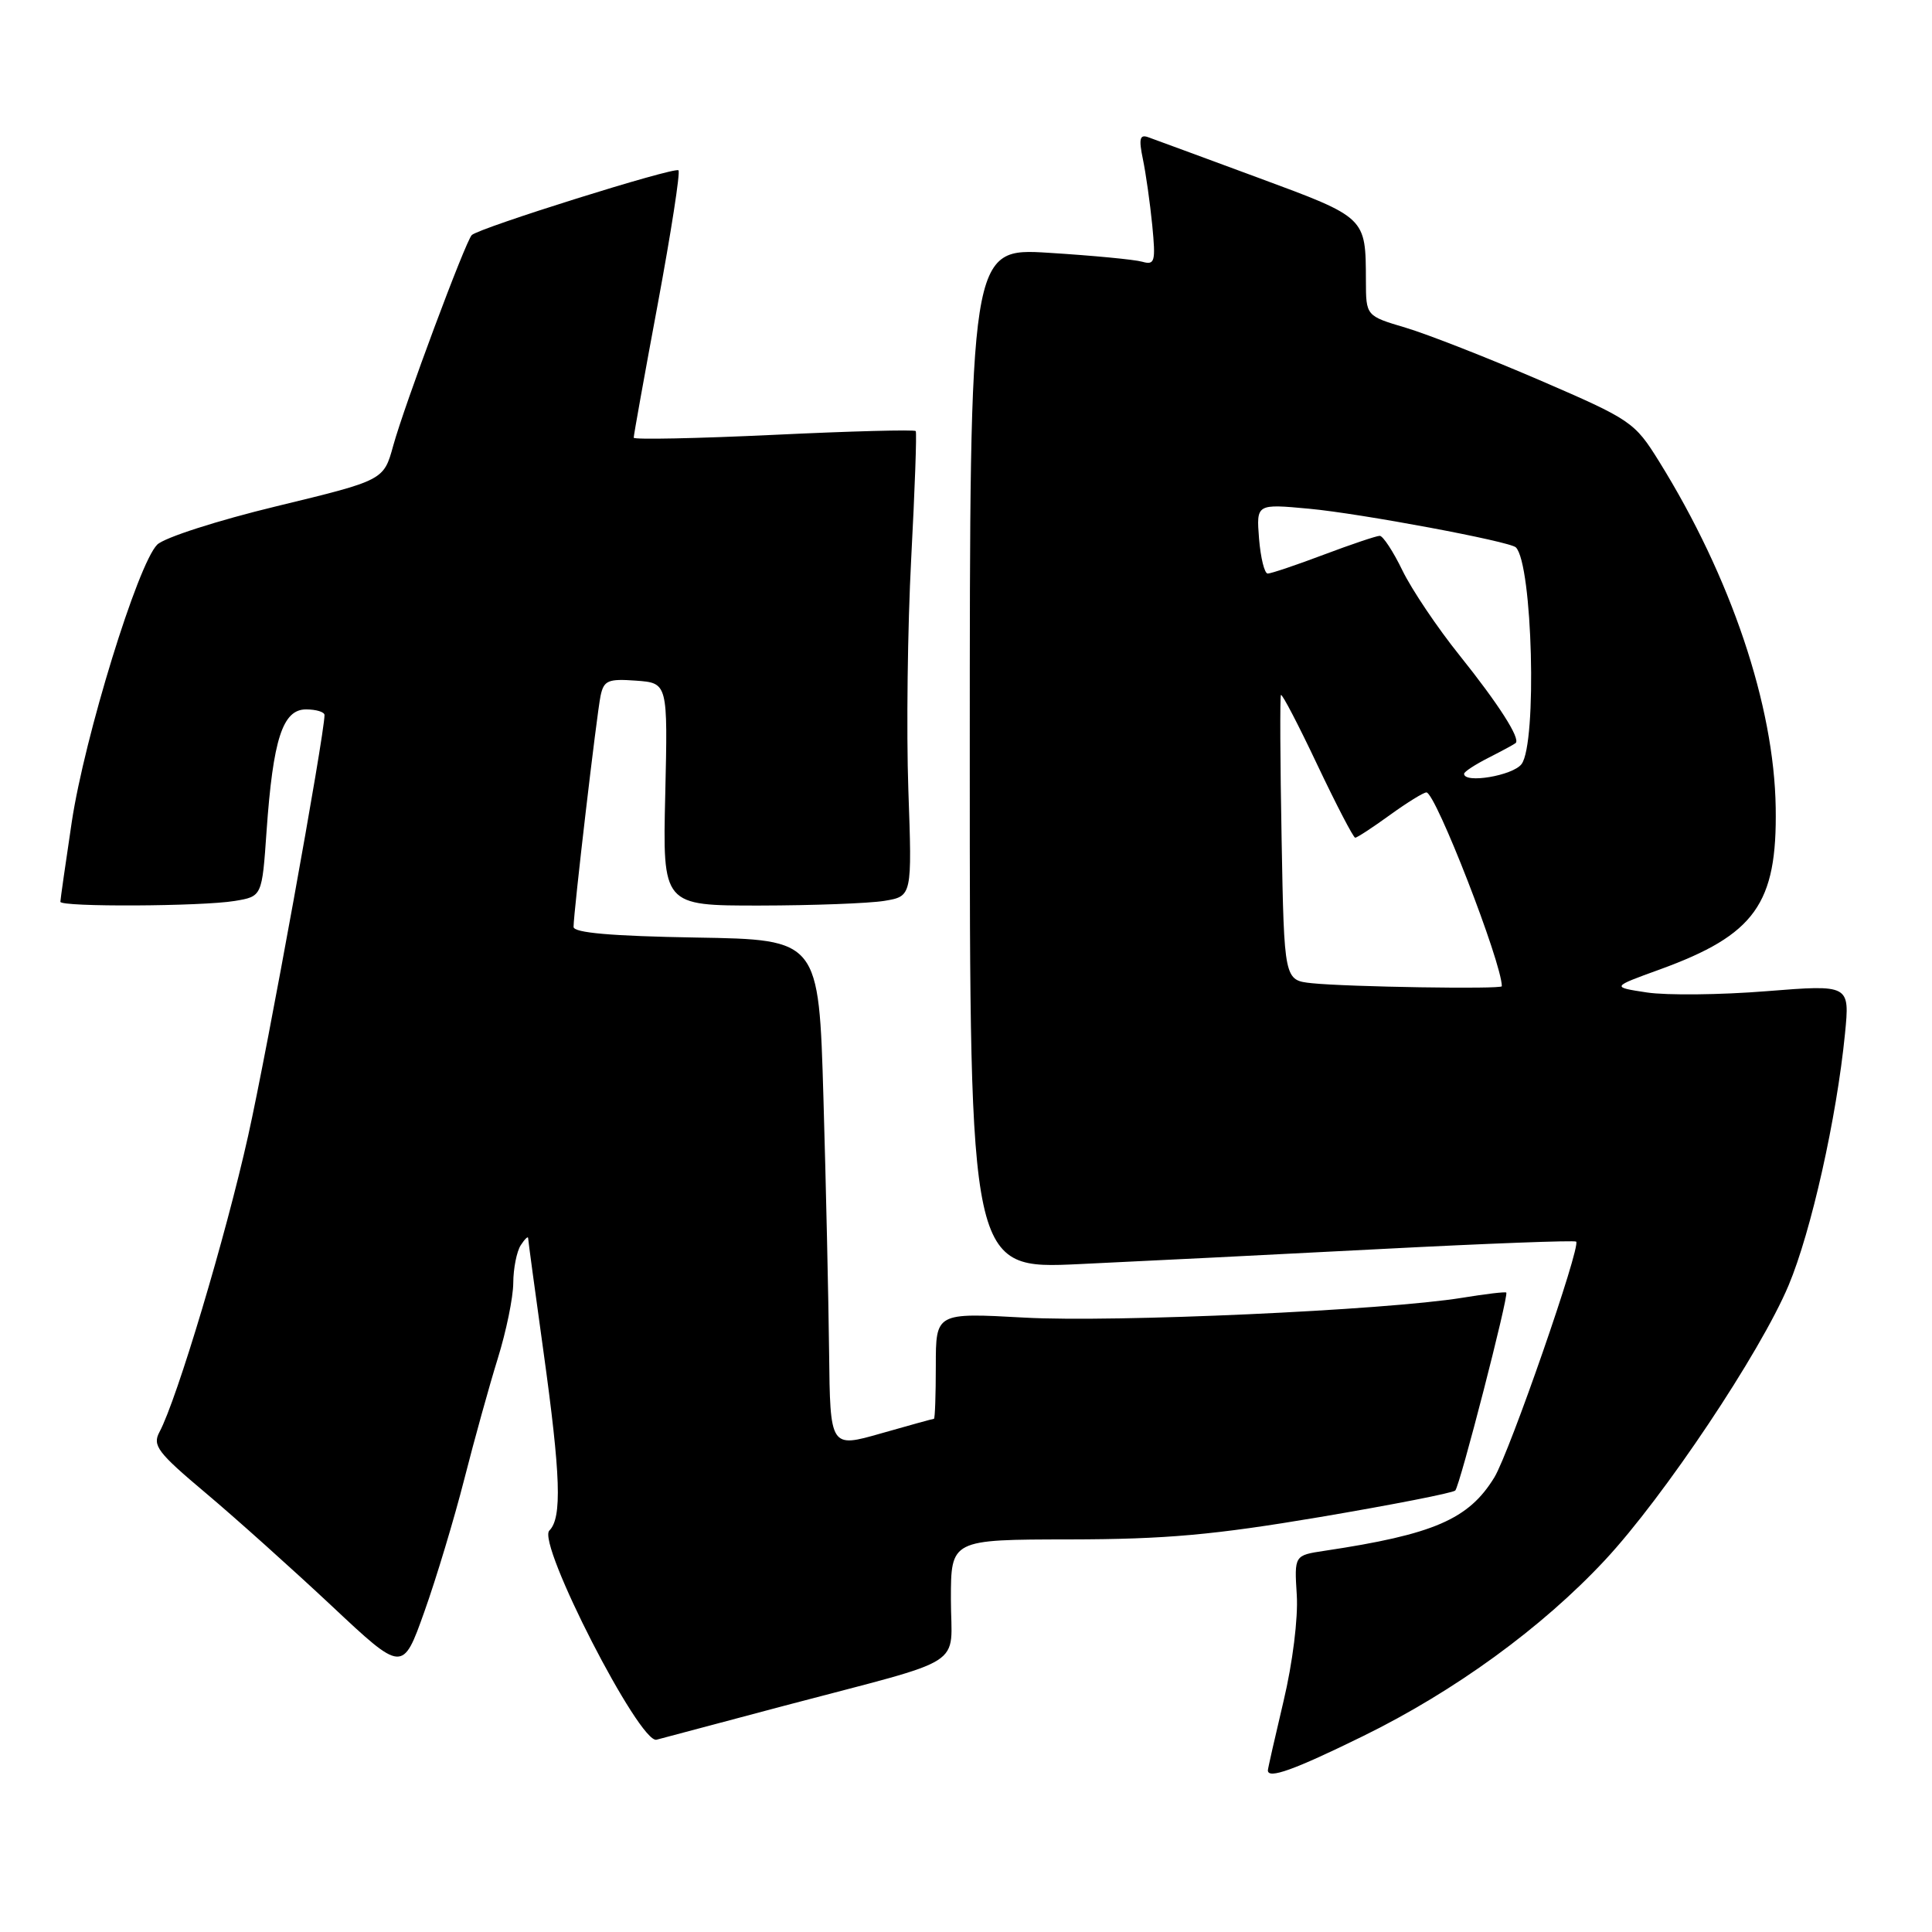 <?xml version="1.0" encoding="UTF-8" standalone="no"?>
<!DOCTYPE svg PUBLIC "-//W3C//DTD SVG 1.1//EN" "http://www.w3.org/Graphics/SVG/1.1/DTD/svg11.dtd" >
<svg xmlns="http://www.w3.org/2000/svg" xmlns:xlink="http://www.w3.org/1999/xlink" version="1.1" viewBox="0 0 256 256">
 <g >
 <path fill="currentColor"
d=" M 180.60 230.05 C 192.76 224.09 204.33 215.67 212.67 206.72 C 220.48 198.34 233.27 179.20 237.00 170.31 C 239.99 163.19 243.37 148.11 244.47 136.98 C 245.11 130.46 245.11 130.46 234.04 131.34 C 227.96 131.83 220.85 131.90 218.24 131.51 C 213.50 130.79 213.50 130.79 219.93 128.46 C 232.55 123.87 235.49 119.77 235.29 107.04 C 235.09 93.47 229.36 76.47 219.83 61.13 C 216.59 55.92 216.15 55.62 204.00 50.37 C 197.12 47.41 189.14 44.28 186.25 43.42 C 181.00 41.86 181.00 41.86 180.99 37.18 C 180.96 28.75 181.08 28.86 166.69 23.54 C 159.43 20.86 152.88 18.44 152.11 18.17 C 151.02 17.79 150.88 18.41 151.44 21.09 C 151.83 22.97 152.39 26.91 152.68 29.85 C 153.15 34.70 153.02 35.15 151.35 34.68 C 150.33 34.39 144.78 33.86 139.00 33.50 C 128.50 32.84 128.50 32.84 128.50 100.51 C 128.50 168.18 128.50 168.18 143.00 167.50 C 150.97 167.13 168.97 166.23 183.00 165.50 C 197.03 164.77 208.66 164.33 208.85 164.52 C 209.50 165.17 200.03 192.44 198.01 195.76 C 194.62 201.31 189.98 203.32 175.50 205.49 C 171.50 206.09 171.50 206.09 171.83 211.36 C 172.02 214.39 171.28 220.35 170.08 225.39 C 168.94 230.21 168.00 234.35 168.00 234.58 C 168.00 235.78 171.47 234.53 180.60 230.05 Z  M 104.00 226.00 C 128.65 219.48 126.00 221.17 126.00 211.92 C 126.00 204.00 126.00 204.00 141.75 203.98 C 154.49 203.96 160.82 203.39 174.88 201.02 C 184.44 199.40 192.52 197.82 192.83 197.50 C 193.44 196.89 199.94 171.66 199.59 171.27 C 199.47 171.15 196.85 171.45 193.77 171.96 C 183.55 173.62 147.69 175.25 135.75 174.59 C 124.00 173.94 124.00 173.94 124.00 180.97 C 124.00 184.84 123.89 188.00 123.75 188.00 C 123.61 188.00 120.46 188.87 116.75 189.93 C 110.00 191.86 110.00 191.86 109.86 179.18 C 109.78 172.21 109.45 157.05 109.11 145.50 C 108.50 124.50 108.50 124.50 92.25 124.23 C 81.03 124.04 76.00 123.60 76.00 122.82 C 76.00 120.89 79.07 94.62 79.58 92.19 C 80.01 90.16 80.57 89.92 84.28 90.19 C 88.49 90.50 88.49 90.50 88.15 105.25 C 87.80 120.00 87.80 120.00 100.65 119.99 C 107.72 119.98 115.16 119.70 117.18 119.37 C 120.86 118.76 120.86 118.76 120.36 104.63 C 120.09 96.86 120.26 83.08 120.74 74.00 C 121.22 64.92 121.49 57.33 121.34 57.12 C 121.19 56.91 112.73 57.13 102.53 57.62 C 92.34 58.10 83.99 58.27 83.97 58.00 C 83.96 57.73 85.39 49.75 87.16 40.27 C 88.92 30.79 90.16 22.82 89.90 22.57 C 89.40 22.07 63.47 30.20 62.51 31.15 C 61.68 31.98 53.56 53.76 52.10 59.07 C 50.84 63.64 50.84 63.64 36.68 67.07 C 28.82 68.97 21.76 71.24 20.83 72.17 C 18.26 74.74 11.21 97.62 9.51 108.91 C 8.68 114.45 8.00 119.21 8.00 119.49 C 8.00 120.20 26.71 120.11 31.11 119.38 C 34.72 118.78 34.72 118.78 35.32 110.14 C 36.18 97.94 37.45 94.00 40.55 94.00 C 41.90 94.00 43.00 94.34 43.00 94.75 C 42.98 97.44 35.45 138.99 32.88 150.50 C 29.91 163.83 23.45 185.42 21.13 189.75 C 20.17 191.54 20.88 192.47 27.28 197.85 C 31.25 201.19 38.74 207.91 43.93 212.77 C 53.36 221.62 53.36 221.62 56.23 213.56 C 57.81 209.13 60.19 201.22 61.52 196.00 C 62.85 190.78 64.85 183.57 65.96 180.00 C 67.07 176.43 68.00 171.93 68.01 170.00 C 68.02 168.07 68.47 165.82 69.00 165.00 C 69.53 164.18 69.98 163.75 69.98 164.06 C 69.99 164.37 70.90 171.09 72.00 179.00 C 74.30 195.56 74.49 201.11 72.79 202.81 C 71.11 204.49 84.77 231.14 87.00 230.52 C 87.83 230.30 95.47 228.26 104.00 226.00 Z  M 173.83 130.28 C 170.16 129.89 170.16 129.89 169.82 111.19 C 169.63 100.91 169.59 92.32 169.73 92.09 C 169.87 91.87 172.04 96.03 174.55 101.34 C 177.07 106.65 179.33 111.00 179.57 111.00 C 179.82 111.00 181.88 109.65 184.16 108.00 C 186.44 106.35 188.62 105.00 189.01 105.00 C 190.22 105.00 199.00 127.58 199.00 130.68 C 199.00 131.10 178.53 130.77 173.83 130.28 Z  M 194.00 102.53 C 194.00 102.26 195.46 101.31 197.25 100.40 C 199.04 99.49 200.65 98.62 200.83 98.46 C 201.50 97.88 198.59 93.32 193.40 86.84 C 190.46 83.18 187.06 78.12 185.83 75.59 C 184.61 73.07 183.25 71.00 182.82 71.00 C 182.40 71.00 179.06 72.12 175.40 73.50 C 171.75 74.88 168.41 76.00 167.98 76.00 C 167.55 76.00 167.04 73.92 166.83 71.38 C 166.47 66.76 166.47 66.76 173.47 67.41 C 180.29 68.04 200.07 71.74 200.86 72.53 C 203.07 74.74 203.69 98.50 201.61 101.25 C 200.45 102.78 194.00 103.86 194.00 102.53 Z "/>
</g>
</svg>